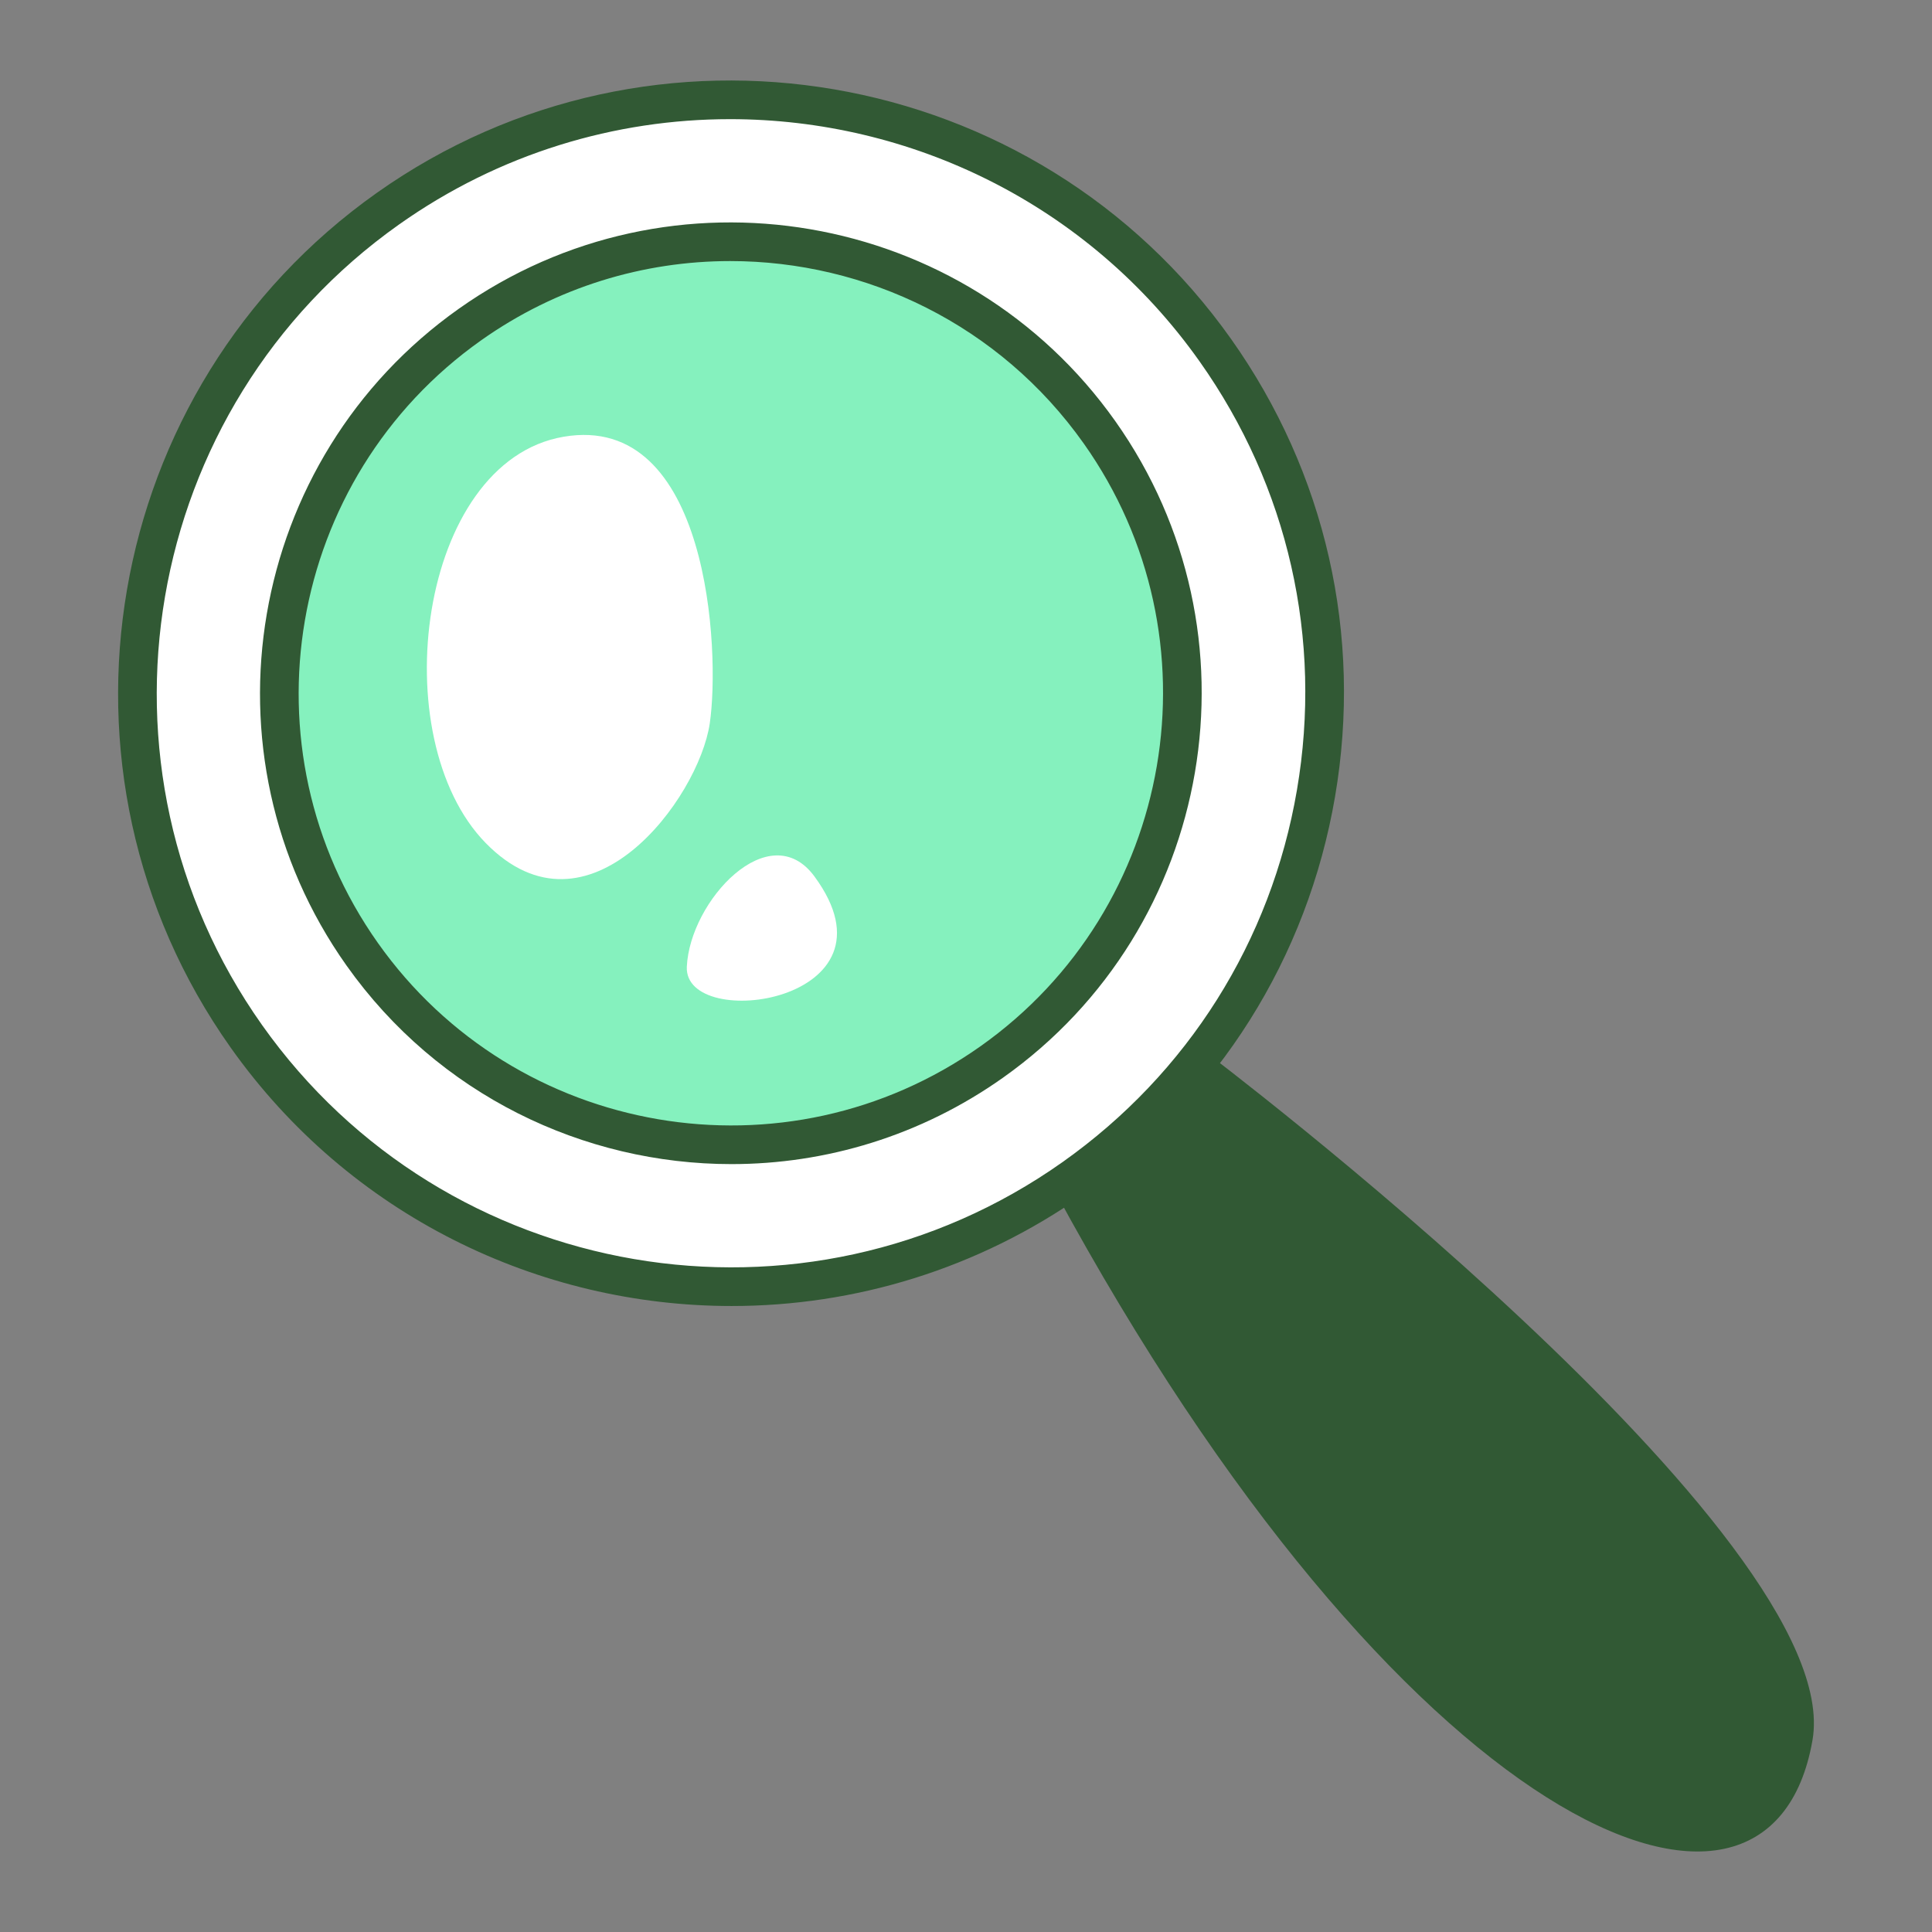 <?xml version="1.0" encoding="utf-8"?>
<!--Designed by Vexels.com - 2017 All Rights Reserved - https://vexels.com/terms-and-conditions/-->
<svg version="1.1" id="Layer_1" xmlns="http://www.w3.org/2000/svg" xmlns:xlink="http://www.w3.org/1999/xlink" x="0px" y="0px"
	 viewBox="0 0 1200 1200" enable-background="new 0 0 1200 1200" xml:space="preserve">
<rect x="0" y="0" width="1200" height="1200" fill="#808080" stroke="none"/>
<g>
	<g>
		<g>
			<path fill="#FFFFFF" d="M754.903,217.57c117.656,166.216,78.273,396.337-87.943,513.981
				c-166.208,117.648-396.314,78.277-513.973-87.931C35.342,477.4,74.714,247.287,240.914,129.639
				C407.126,11.999,637.259,51.366,754.903,217.57z"/>
		</g>
		<g>
			<path fill="#315934" d="M454.474,811.188c-119.462,0.008-237.164-55.924-311.287-160.631
				C21.908,479.202,62.636,241.123,233.976,119.84C405.331-1.447,643.414,39.284,764.701,210.632l0,0
				c58.758,83.006,81.67,183.926,64.519,284.169C812.065,595.04,756.904,682.6,673.897,741.35
				C607.26,788.519,530.503,811.181,454.474,811.188z M453.45,74.008c-71.249,0-143.148,21.231-205.599,65.43
				c-160.533,113.638-198.692,336.7-85.066,497.245c113.642,160.537,336.704,198.692,497.237,85.07
				c77.773-55.048,129.456-137.085,145.524-231.004c16.072-93.915-5.394-188.471-60.442-266.24l0,0
				C675.668,126.414,565.368,74.008,453.45,74.008z"/>
		</g>
	</g>
	<g>
		<g>
			<path fill="#85F1BE" d="M682.93,268.522c89.506,126.454,59.559,301.543-66.907,391.068
				c-126.466,89.51-301.55,59.547-391.064-66.915c-89.518-126.462-59.563-301.539,66.903-391.068
				C418.336,112.097,593.424,142.056,682.93,268.522z"/>
		</g>
		<g>
			<path fill="#315934" d="M454.357,723.05c-91.793,0.004-182.245-42.979-239.197-123.437
				c-93.196-131.656-61.9-314.597,69.764-407.805c131.68-93.2,314.621-61.884,407.809,69.776s61.892,314.601-69.772,407.805
				C571.755,705.633,512.782,723.046,454.357,723.05z M453.571,162.154c-53.637,0-107.759,15.978-154.772,49.256
				c-120.857,85.555-149.585,253.479-64.042,374.328c85.551,120.857,253.475,149.589,374.328,64.054
				c120.857-85.555,149.585-253.479,64.046-374.332c0,0,0,0-0.004,0C620.862,201.611,537.824,162.154,453.571,162.154z"/>
		</g>
	</g>
	<g>
		<path fill="#FFFFFF" d="M440.837,449.376c6.602-44.585-0.414-193.596-90.808-178.098
			c-90.378,15.494-112.028,187.264-48.342,252.353C365.39,588.712,433.939,495.977,440.837,449.376z"/>
	</g>
	<g>
		<path fill="#FFFFFF" d="M505.864,544.366c-27.981-38.015-77.413,15.138-79.266,56.119
			C424.746,641.447,563.441,622.592,505.864,544.366z"/>
	</g>
	<g>
		<path fill="#315934" d="M748.153,652.965c0,0,399.624,301.379,377.619,427.887c-26.938,154.951-257.247,52.938-470.538-341.003
			L748.153,652.965z"/>
	</g>
</g>
</svg>
